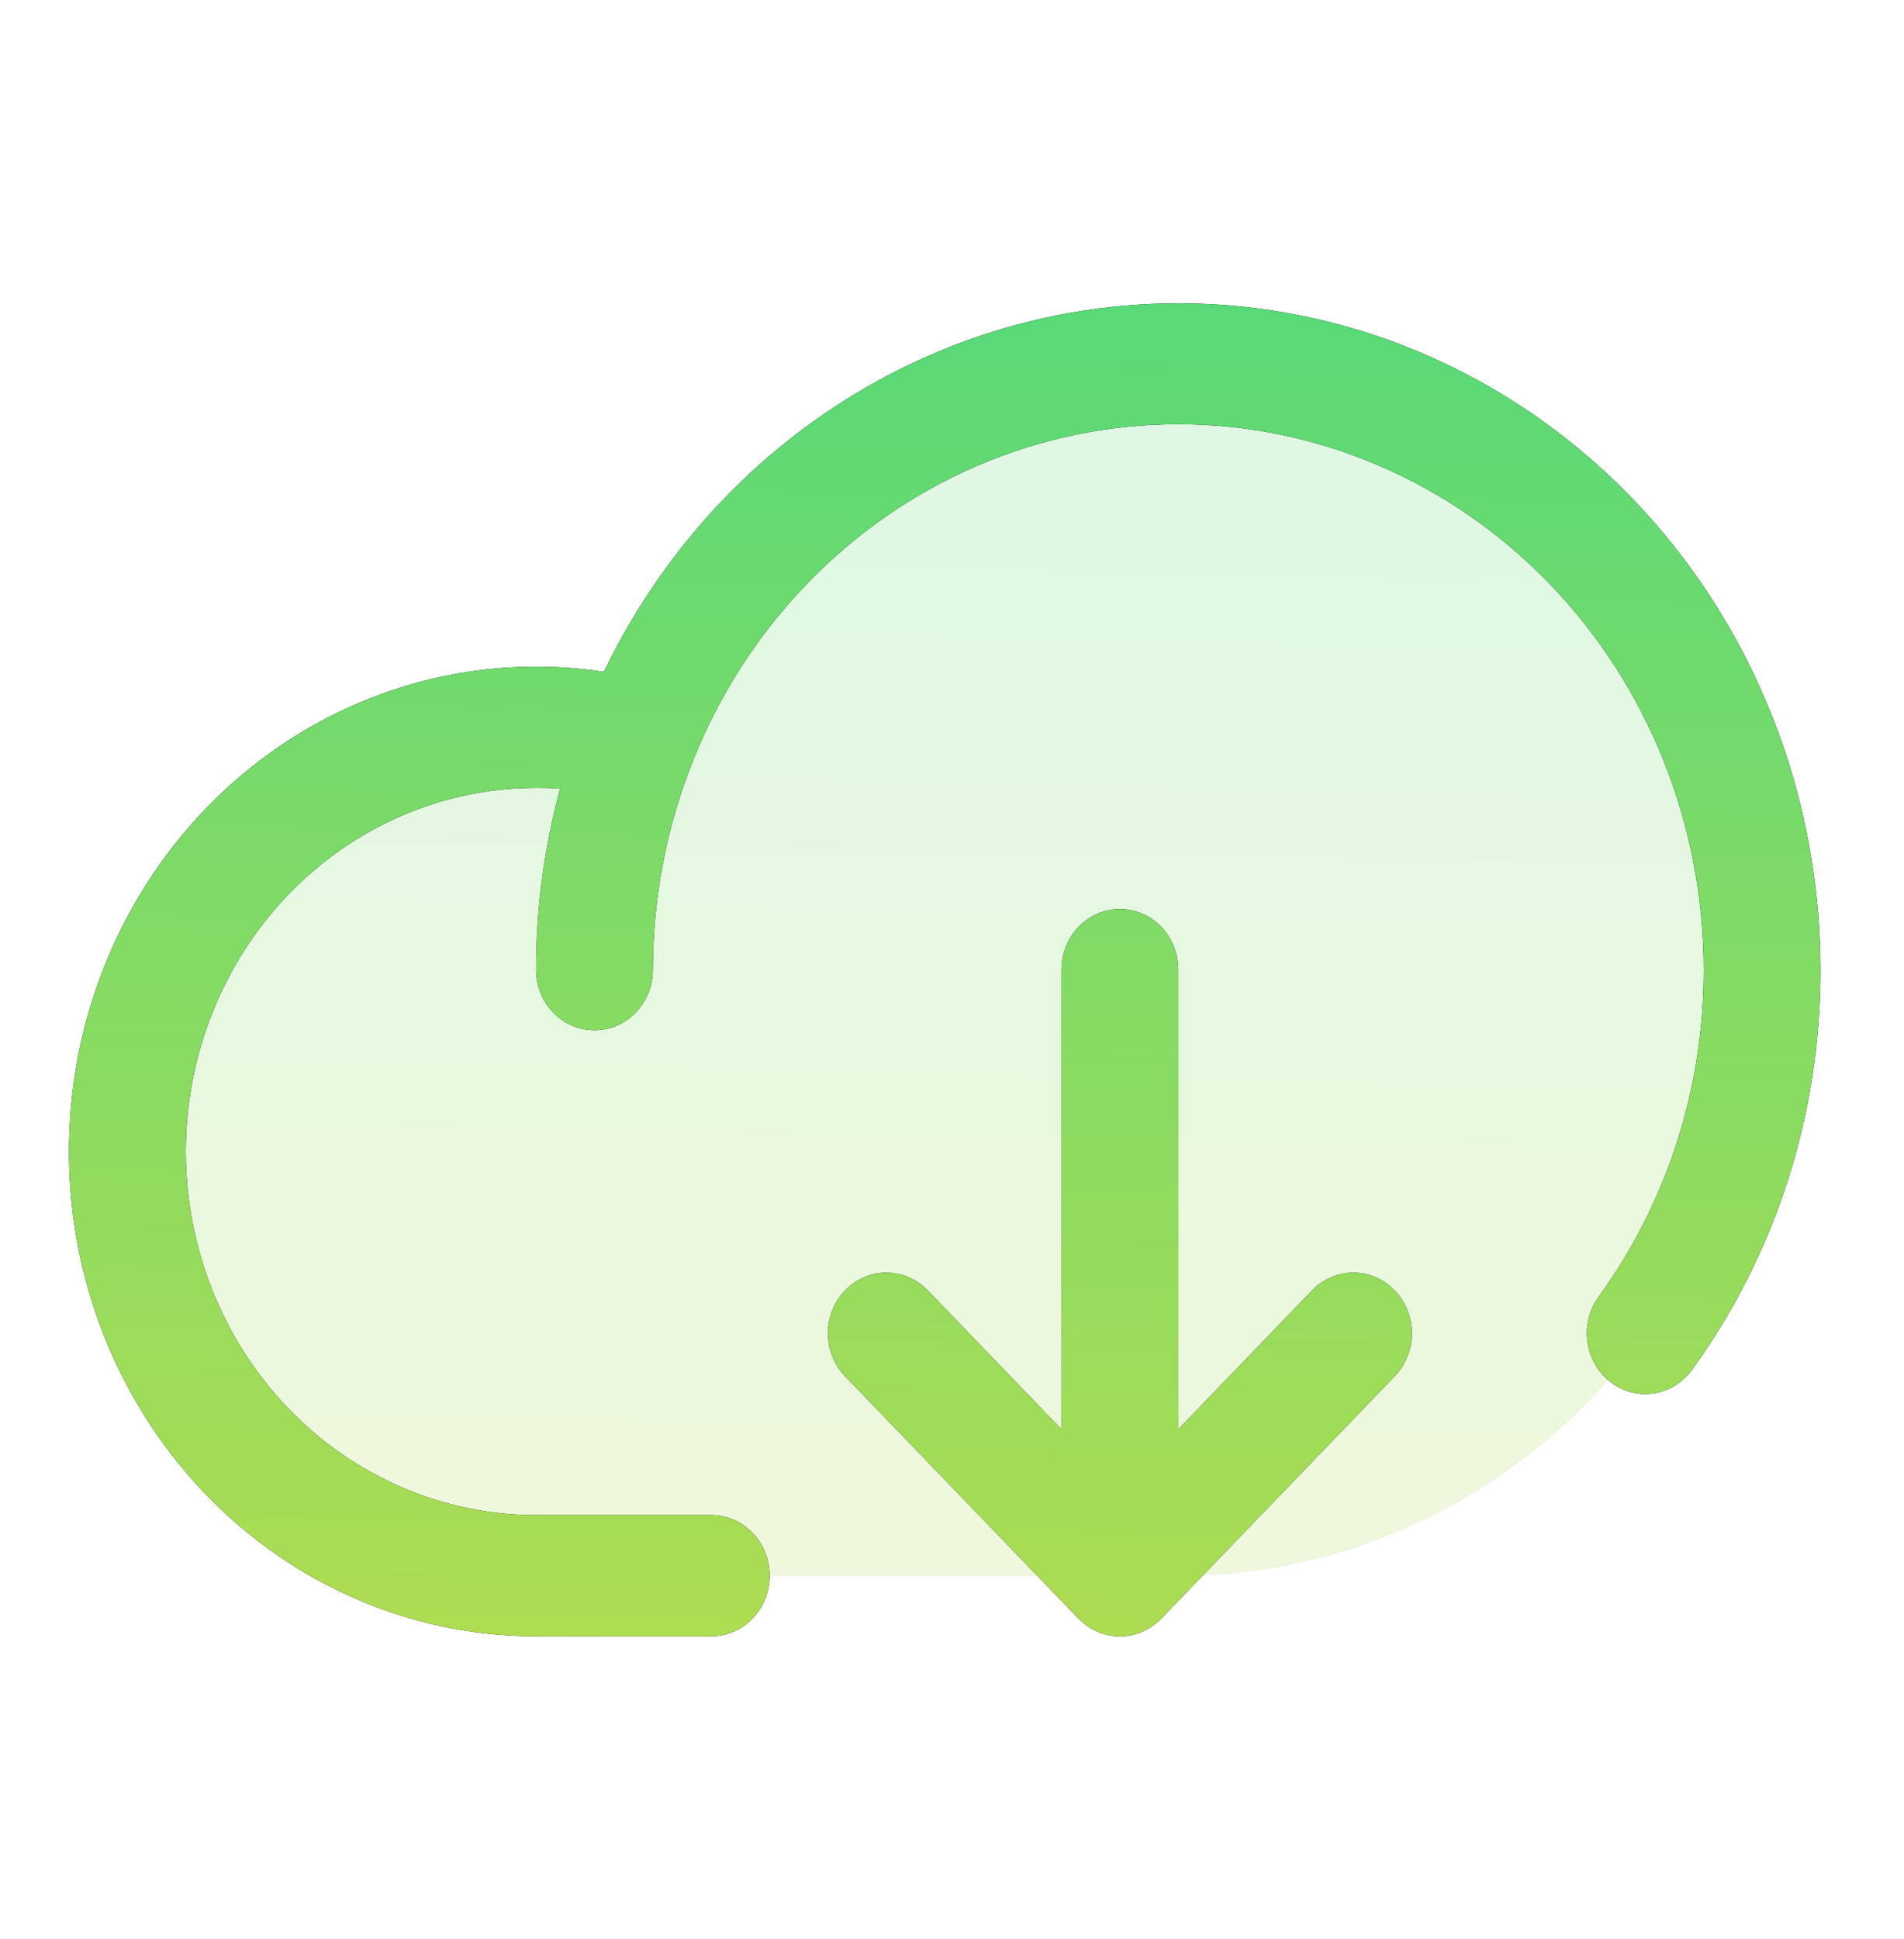 <svg width="55" height="56" viewBox="0 0 55 56" fill="none" xmlns="http://www.w3.org/2000/svg">
<g opacity="0.2">
<path d="M50.9 28C50.9 32.641 49.123 37.092 45.961 40.374C42.798 43.656 38.509 45.5 34.036 45.5H15.486C13.813 45.498 12.158 45.126 10.633 44.41C9.109 43.694 7.748 42.649 6.642 41.345C5.536 40.042 4.709 38.509 4.217 36.849C3.726 35.188 3.58 33.439 3.789 31.715C3.999 29.992 4.559 28.335 5.433 26.853C6.307 25.372 7.475 24.1 8.859 23.123C10.242 22.146 11.81 21.485 13.459 21.184C15.108 20.884 16.799 20.951 18.421 21.38V21.402C19.896 17.646 22.584 14.539 26.023 12.611C29.462 10.683 33.44 10.056 37.276 10.835C41.112 11.614 44.568 13.752 47.053 16.883C49.538 20.014 50.898 23.943 50.9 28Z" fill="black"/>
<path d="M50.9 28C50.9 32.641 49.123 37.092 45.961 40.374C42.798 43.656 38.509 45.5 34.036 45.5H15.486C13.813 45.498 12.158 45.126 10.633 44.41C9.109 43.694 7.748 42.649 6.642 41.345C5.536 40.042 4.709 38.509 4.217 36.849C3.726 35.188 3.58 33.439 3.789 31.715C3.999 29.992 4.559 28.335 5.433 26.853C6.307 25.372 7.475 24.1 8.859 23.123C10.242 22.146 11.81 21.485 13.459 21.184C15.108 20.884 16.799 20.951 18.421 21.38V21.402C19.896 17.646 22.584 14.539 26.023 12.611C29.462 10.683 33.44 10.056 37.276 10.835C41.112 11.614 44.568 13.752 47.053 16.883C49.538 20.014 50.898 23.943 50.9 28Z" fill="url(#paint0_linear_3301_18835)"/>
</g>
<path d="M52.586 28C52.597 32.168 51.294 36.225 48.876 39.553C48.743 39.736 48.576 39.891 48.386 40.008C48.195 40.125 47.984 40.202 47.764 40.234C47.545 40.267 47.321 40.254 47.107 40.197C46.892 40.139 46.691 40.039 46.513 39.9C46.336 39.762 46.187 39.589 46.074 39.391C45.962 39.193 45.887 38.974 45.856 38.746C45.825 38.519 45.838 38.287 45.893 38.064C45.948 37.841 46.045 37.632 46.178 37.448C48.157 34.727 49.223 31.409 49.214 28C49.214 23.823 47.615 19.817 44.768 16.863C41.922 13.91 38.062 12.25 34.036 12.25C30.011 12.25 26.151 13.91 23.304 16.863C20.458 19.817 18.859 23.823 18.859 28C18.859 28.465 18.681 28.91 18.365 29.238C18.049 29.566 17.62 29.75 17.173 29.75C16.725 29.75 16.297 29.566 15.98 29.238C15.664 28.91 15.486 28.465 15.486 28C15.486 26.234 15.719 24.477 16.18 22.777C15.95 22.75 15.718 22.75 15.486 22.75C12.803 22.75 10.229 23.857 8.332 25.826C6.434 27.795 5.368 30.466 5.368 33.25C5.368 36.035 6.434 38.706 8.332 40.675C10.229 42.644 12.803 43.75 15.486 43.75H20.545C20.993 43.75 21.422 43.935 21.738 44.263C22.054 44.591 22.232 45.036 22.232 45.5C22.232 45.965 22.054 46.41 21.738 46.738C21.422 47.066 20.993 47.25 20.545 47.25H15.486C13.632 47.251 11.797 46.855 10.097 46.086C8.396 45.318 6.867 44.194 5.604 42.784C4.341 41.375 3.371 39.71 2.756 37.895C2.141 36.079 1.893 34.151 2.028 32.232C2.163 30.312 2.678 28.442 3.541 26.738C4.403 25.035 5.595 23.534 7.042 22.329C8.489 21.125 10.159 20.244 11.949 19.739C13.739 19.235 15.61 19.119 17.445 19.399C19.313 15.521 22.389 12.411 26.173 10.573C29.957 8.735 34.228 8.277 38.295 9.272C42.361 10.267 45.985 12.658 48.579 16.057C51.173 19.456 52.585 23.665 52.586 28ZM37.902 37.262L34.036 41.276V28C34.036 27.536 33.859 27.091 33.542 26.763C33.226 26.435 32.797 26.25 32.35 26.25C31.903 26.25 31.474 26.435 31.157 26.763C30.841 27.091 30.664 27.536 30.664 28V41.276L26.798 37.262C26.481 36.934 26.052 36.749 25.605 36.749C25.157 36.749 24.728 36.934 24.411 37.262C24.095 37.591 23.917 38.036 23.917 38.5C23.917 38.965 24.095 39.41 24.411 39.739L31.157 46.739C31.314 46.901 31.5 47.03 31.704 47.118C31.909 47.206 32.128 47.252 32.35 47.252C32.572 47.252 32.791 47.206 32.996 47.118C33.2 47.03 33.386 46.901 33.543 46.739L40.288 39.739C40.605 39.41 40.783 38.965 40.783 38.5C40.783 38.036 40.605 37.591 40.288 37.262C39.972 36.934 39.543 36.749 39.095 36.749C38.648 36.749 38.219 36.934 37.902 37.262Z" fill="black"/>
<path d="M52.586 28C52.597 32.168 51.294 36.225 48.876 39.553C48.743 39.736 48.576 39.891 48.386 40.008C48.195 40.125 47.984 40.202 47.764 40.234C47.545 40.267 47.321 40.254 47.107 40.197C46.892 40.139 46.691 40.039 46.513 39.9C46.336 39.762 46.187 39.589 46.074 39.391C45.962 39.193 45.887 38.974 45.856 38.746C45.825 38.519 45.838 38.287 45.893 38.064C45.948 37.841 46.045 37.632 46.178 37.448C48.157 34.727 49.223 31.409 49.214 28C49.214 23.823 47.615 19.817 44.768 16.863C41.922 13.91 38.062 12.25 34.036 12.25C30.011 12.25 26.151 13.91 23.304 16.863C20.458 19.817 18.859 23.823 18.859 28C18.859 28.465 18.681 28.91 18.365 29.238C18.049 29.566 17.62 29.75 17.173 29.75C16.725 29.75 16.297 29.566 15.98 29.238C15.664 28.91 15.486 28.465 15.486 28C15.486 26.234 15.719 24.477 16.18 22.777C15.95 22.75 15.718 22.75 15.486 22.75C12.803 22.75 10.229 23.857 8.332 25.826C6.434 27.795 5.368 30.466 5.368 33.25C5.368 36.035 6.434 38.706 8.332 40.675C10.229 42.644 12.803 43.75 15.486 43.75H20.545C20.993 43.75 21.422 43.935 21.738 44.263C22.054 44.591 22.232 45.036 22.232 45.5C22.232 45.965 22.054 46.41 21.738 46.738C21.422 47.066 20.993 47.25 20.545 47.25H15.486C13.632 47.251 11.797 46.855 10.097 46.086C8.396 45.318 6.867 44.194 5.604 42.784C4.341 41.375 3.371 39.71 2.756 37.895C2.141 36.079 1.893 34.151 2.028 32.232C2.163 30.312 2.678 28.442 3.541 26.738C4.403 25.035 5.595 23.534 7.042 22.329C8.489 21.125 10.159 20.244 11.949 19.739C13.739 19.235 15.61 19.119 17.445 19.399C19.313 15.521 22.389 12.411 26.173 10.573C29.957 8.735 34.228 8.277 38.295 9.272C42.361 10.267 45.985 12.658 48.579 16.057C51.173 19.456 52.585 23.665 52.586 28ZM37.902 37.262L34.036 41.276V28C34.036 27.536 33.859 27.091 33.542 26.763C33.226 26.435 32.797 26.25 32.35 26.25C31.903 26.25 31.474 26.435 31.157 26.763C30.841 27.091 30.664 27.536 30.664 28V41.276L26.798 37.262C26.481 36.934 26.052 36.749 25.605 36.749C25.157 36.749 24.728 36.934 24.411 37.262C24.095 37.591 23.917 38.036 23.917 38.5C23.917 38.965 24.095 39.41 24.411 39.739L31.157 46.739C31.314 46.901 31.5 47.03 31.704 47.118C31.909 47.206 32.128 47.252 32.35 47.252C32.572 47.252 32.791 47.206 32.996 47.118C33.2 47.03 33.386 46.901 33.543 46.739L40.288 39.739C40.605 39.41 40.783 38.965 40.783 38.5C40.783 38.036 40.605 37.591 40.288 37.262C39.972 36.934 39.543 36.749 39.095 36.749C38.648 36.749 38.219 36.934 37.902 37.262Z" fill="url(#paint1_linear_3301_18835)"/>
<defs>
<linearGradient id="paint0_linear_3301_18835" x1="-1111.7" y1="49.227" x2="-1110.46" y2="-19.675" gradientUnits="userSpaceOnUse">
<stop stop-color="#E8DF38"/>
<stop offset="1" stop-color="#41D882"/>
</linearGradient>
<linearGradient id="paint1_linear_3301_18835" x1="-1193.52" y1="51.352" x2="-1192.12" y2="-24.447" gradientUnits="userSpaceOnUse">
<stop stop-color="#E8DF38"/>
<stop offset="1" stop-color="#41D882"/>
</linearGradient>
</defs>
</svg>
